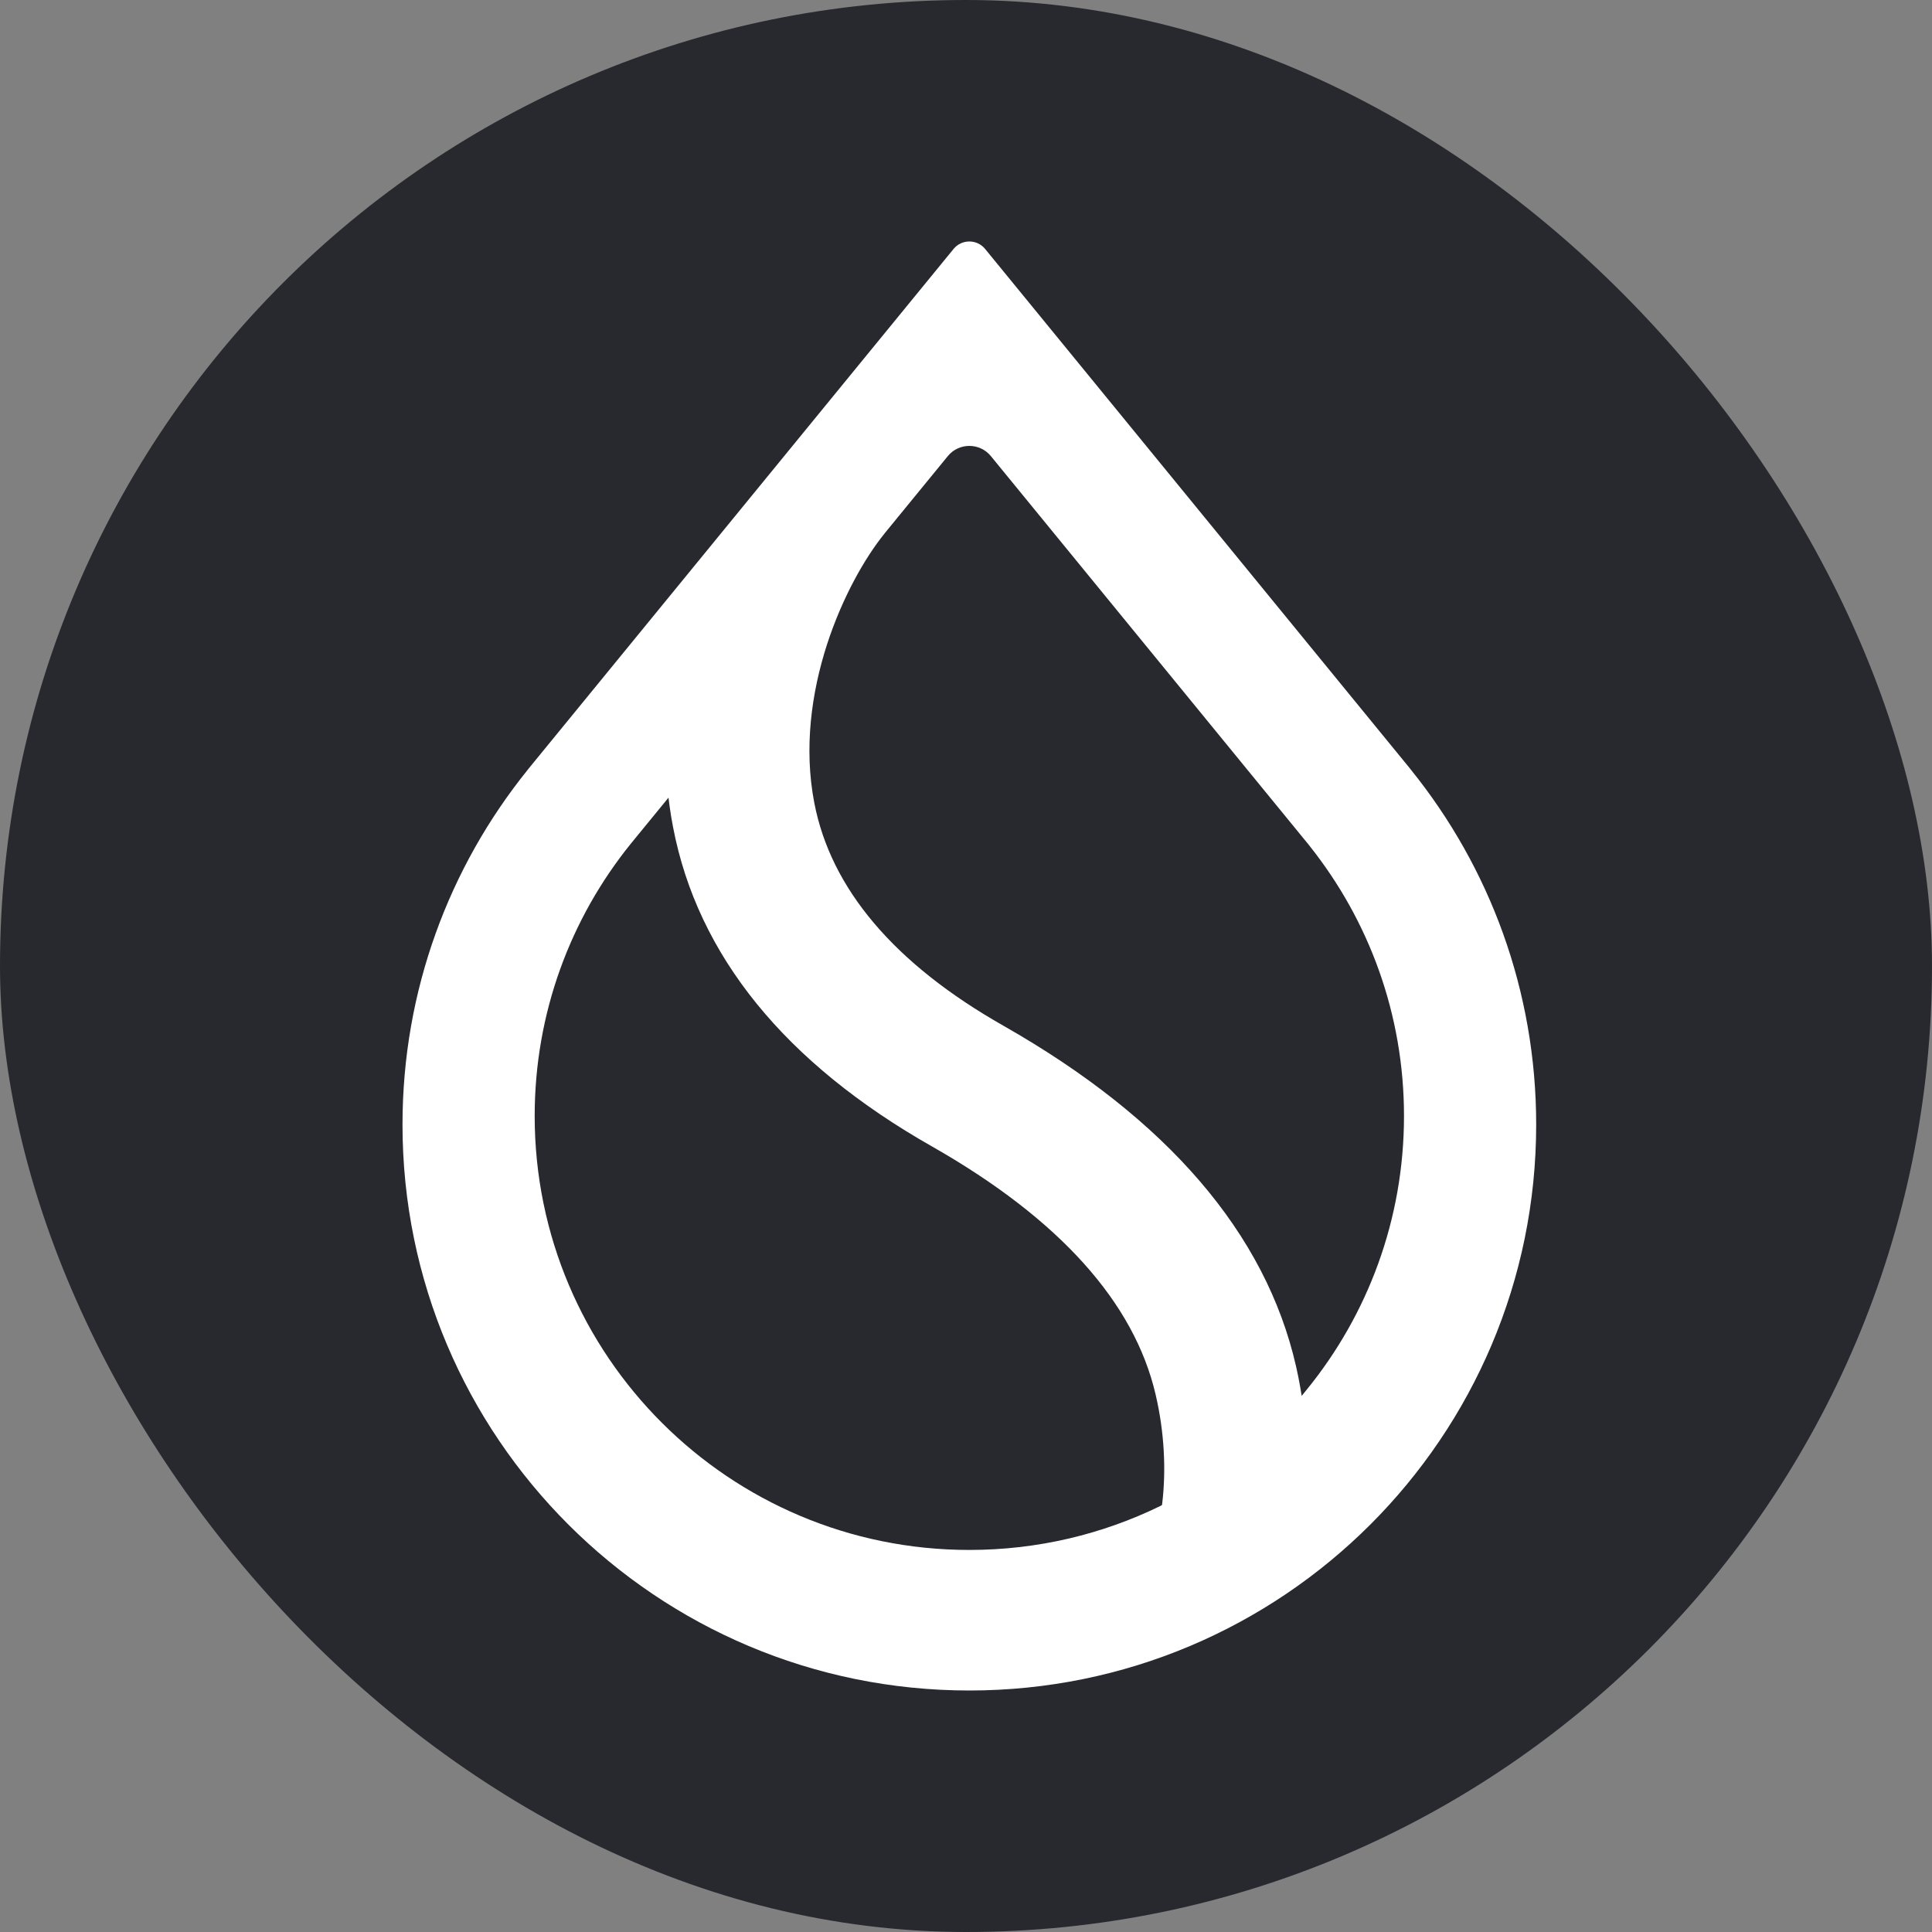 <svg width="24" height="24" viewBox="0 0 24 24" fill="none" xmlns="http://www.w3.org/2000/svg">
<rect x="0" y="0" width="24" height="24" fill="#808080" stroke="none"/>
<rect width="24" height="24" rx="12" fill="#28292F"/>
<path fill-rule="evenodd" clip-rule="evenodd" d="M16.268 10.507L16.268 10.508C17.002 11.429 17.441 12.595 17.441 13.863C17.441 15.151 16.989 16.333 16.235 17.26L16.17 17.34L16.153 17.238C16.138 17.152 16.121 17.065 16.101 16.977C15.724 15.319 14.494 13.897 12.47 12.745C11.103 11.97 10.321 11.036 10.116 9.976C9.983 9.29 10.082 8.601 10.272 8.01C10.463 7.42 10.746 6.926 10.987 6.629L10.987 6.628L11.774 5.666C11.912 5.497 12.171 5.497 12.309 5.666L16.268 10.507ZM17.514 9.545L17.514 9.545L12.237 3.092C12.136 2.969 11.947 2.969 11.846 3.092L6.569 9.545L6.569 9.545L6.552 9.567C5.581 10.772 5 12.303 5 13.97C5 17.852 8.153 21 12.041 21C15.931 21 19.083 17.852 19.083 13.97C19.083 12.303 18.502 10.772 17.531 9.567L17.514 9.545ZM7.832 10.486L7.832 10.486L8.304 9.909L8.318 10.015C8.33 10.1 8.343 10.185 8.36 10.27C8.665 11.872 9.756 13.208 11.58 14.243C13.166 15.146 14.089 16.183 14.355 17.321C14.466 17.796 14.486 18.264 14.438 18.672L14.434 18.697L14.412 18.709C13.696 19.058 12.892 19.254 12.041 19.254C9.059 19.254 6.642 16.841 6.642 13.863C6.642 12.585 7.087 11.41 7.832 10.486Z" fill="white"/>
</svg>
